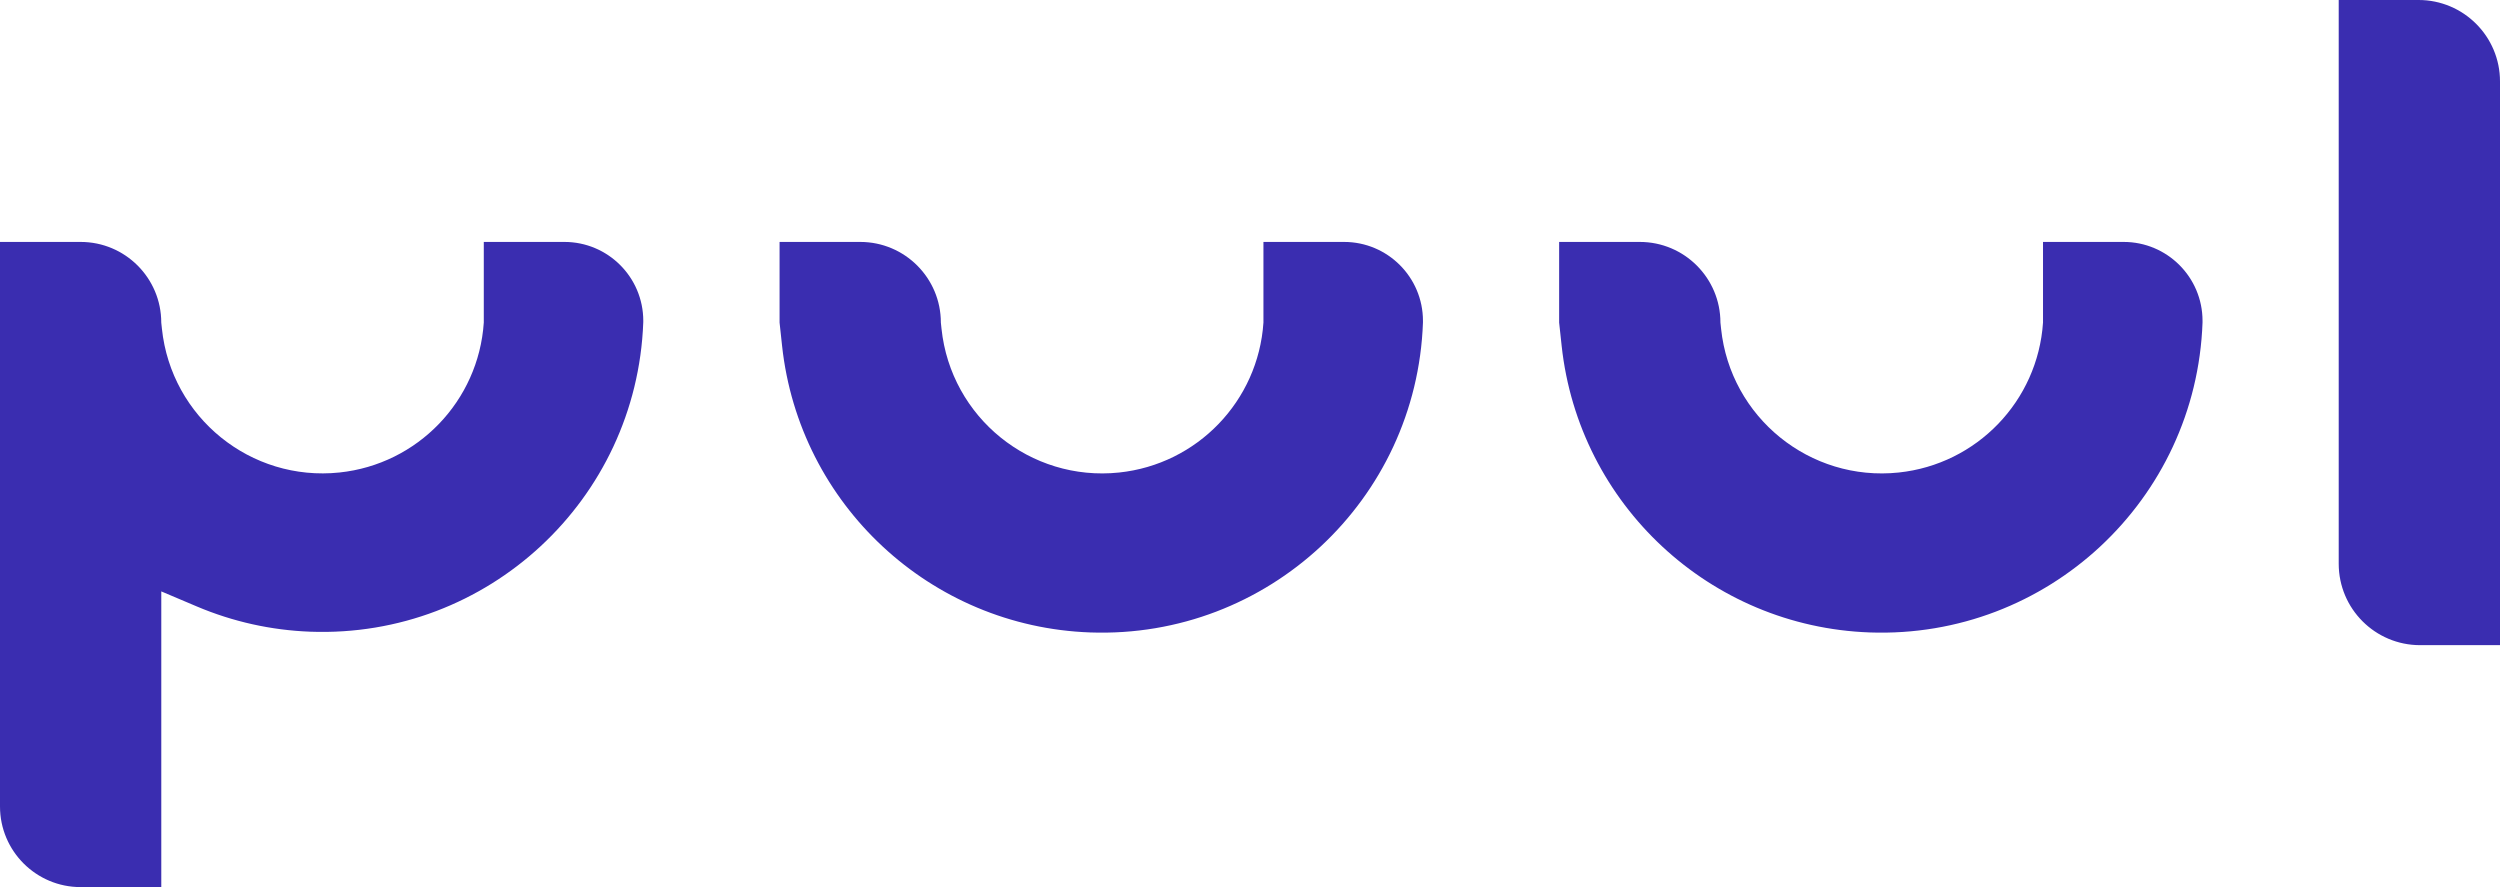 <?xml version="1.0" encoding="UTF-8"?>
<svg width="93px" height="33px" viewBox="0 0 93 33" version="1.1" xmlns="http://www.w3.org/2000/svg" xmlns:xlink="http://www.w3.org/1999/xlink">
    <!-- Generator: Sketch 51 (57462) - http://www.bohemiancoding.com/sketch -->
    <title>Mask</title>
    <desc>Created with Sketch.</desc>
    <defs>
        <path d="M87,7.10542736e-15 L89.971,7.10542736e-15 C91.644,6.79814164e-15 93,1.356 93,3.029 L93,24 L90.029,24 C88.356,24 87,22.644 87,20.971 L87,7.10542736e-15 Z M29,12 L29,9 L32,9 C33.657,9 35,10.343 35,12 L35.024,12.228 C35.371,15.529 38.329,17.925 41.63,17.578 C44.539,17.272 46.805,14.918 47,12 L47,9 L49.999,9 C51.62,9 52.934,10.314 52.934,11.935 C52.934,11.957 52.934,11.978 52.934,12 L52.934,12 C52.699,18.6 47.159,23.761 40.558,23.527 C34.617,23.316 29.732,18.772 29.093,12.862 L29,12 Z M58,12 L58,9 L61,9 C62.657,9 64,10.343 64,12 L64.024,12.228 C64.371,15.529 67.329,17.925 70.63,17.578 C73.539,17.272 75.805,14.918 76,12 L76,9 L78.999,9 C80.62,9 81.934,10.314 81.934,11.935 C81.934,11.957 81.934,11.978 81.934,12 L81.934,12 C81.699,18.6 76.159,23.761 69.558,23.527 C63.617,23.316 58.732,18.772 58.093,12.862 L58,12 Z M1.94622098e-14,12 L-7.10542736e-15,9 L2.999,9 C4.656,9 5.999,10.343 5.999,12 L6.023,12.228 C6.37,15.529 9.327,17.924 12.628,17.577 C15.536,17.271 17.802,14.917 17.997,12 L17.997,9 L20.995,9 C22.616,9 23.93,10.314 23.93,11.935 C23.93,11.957 23.93,11.978 23.929,12 L23.929,12 C23.683,18.597 18.136,23.745 11.54,23.499 C10.089,23.445 8.661,23.127 7.324,22.561 C6.883,22.374 6.441,22.187 6,22 C6,22 6,25.667 6,33 L3,33 C1.343,33 -5.43093904e-15,31.657 -7.10542736e-15,30 L1.94622098e-14,12 Z" id="path-1"></path>
    </defs>
    <g id="Symbols" stroke="none" stroke-width="1" fill="none" fill-rule="evenodd">
        <g id="logo">
            <mask id="mask-2" fill="white">
                <use xlink:href="#path-1"></use>
            </mask>
            <use id="Mask" fill="#3A2DB0" xlink:href="#path-1"></use>
        </g>
    </g>
</svg>